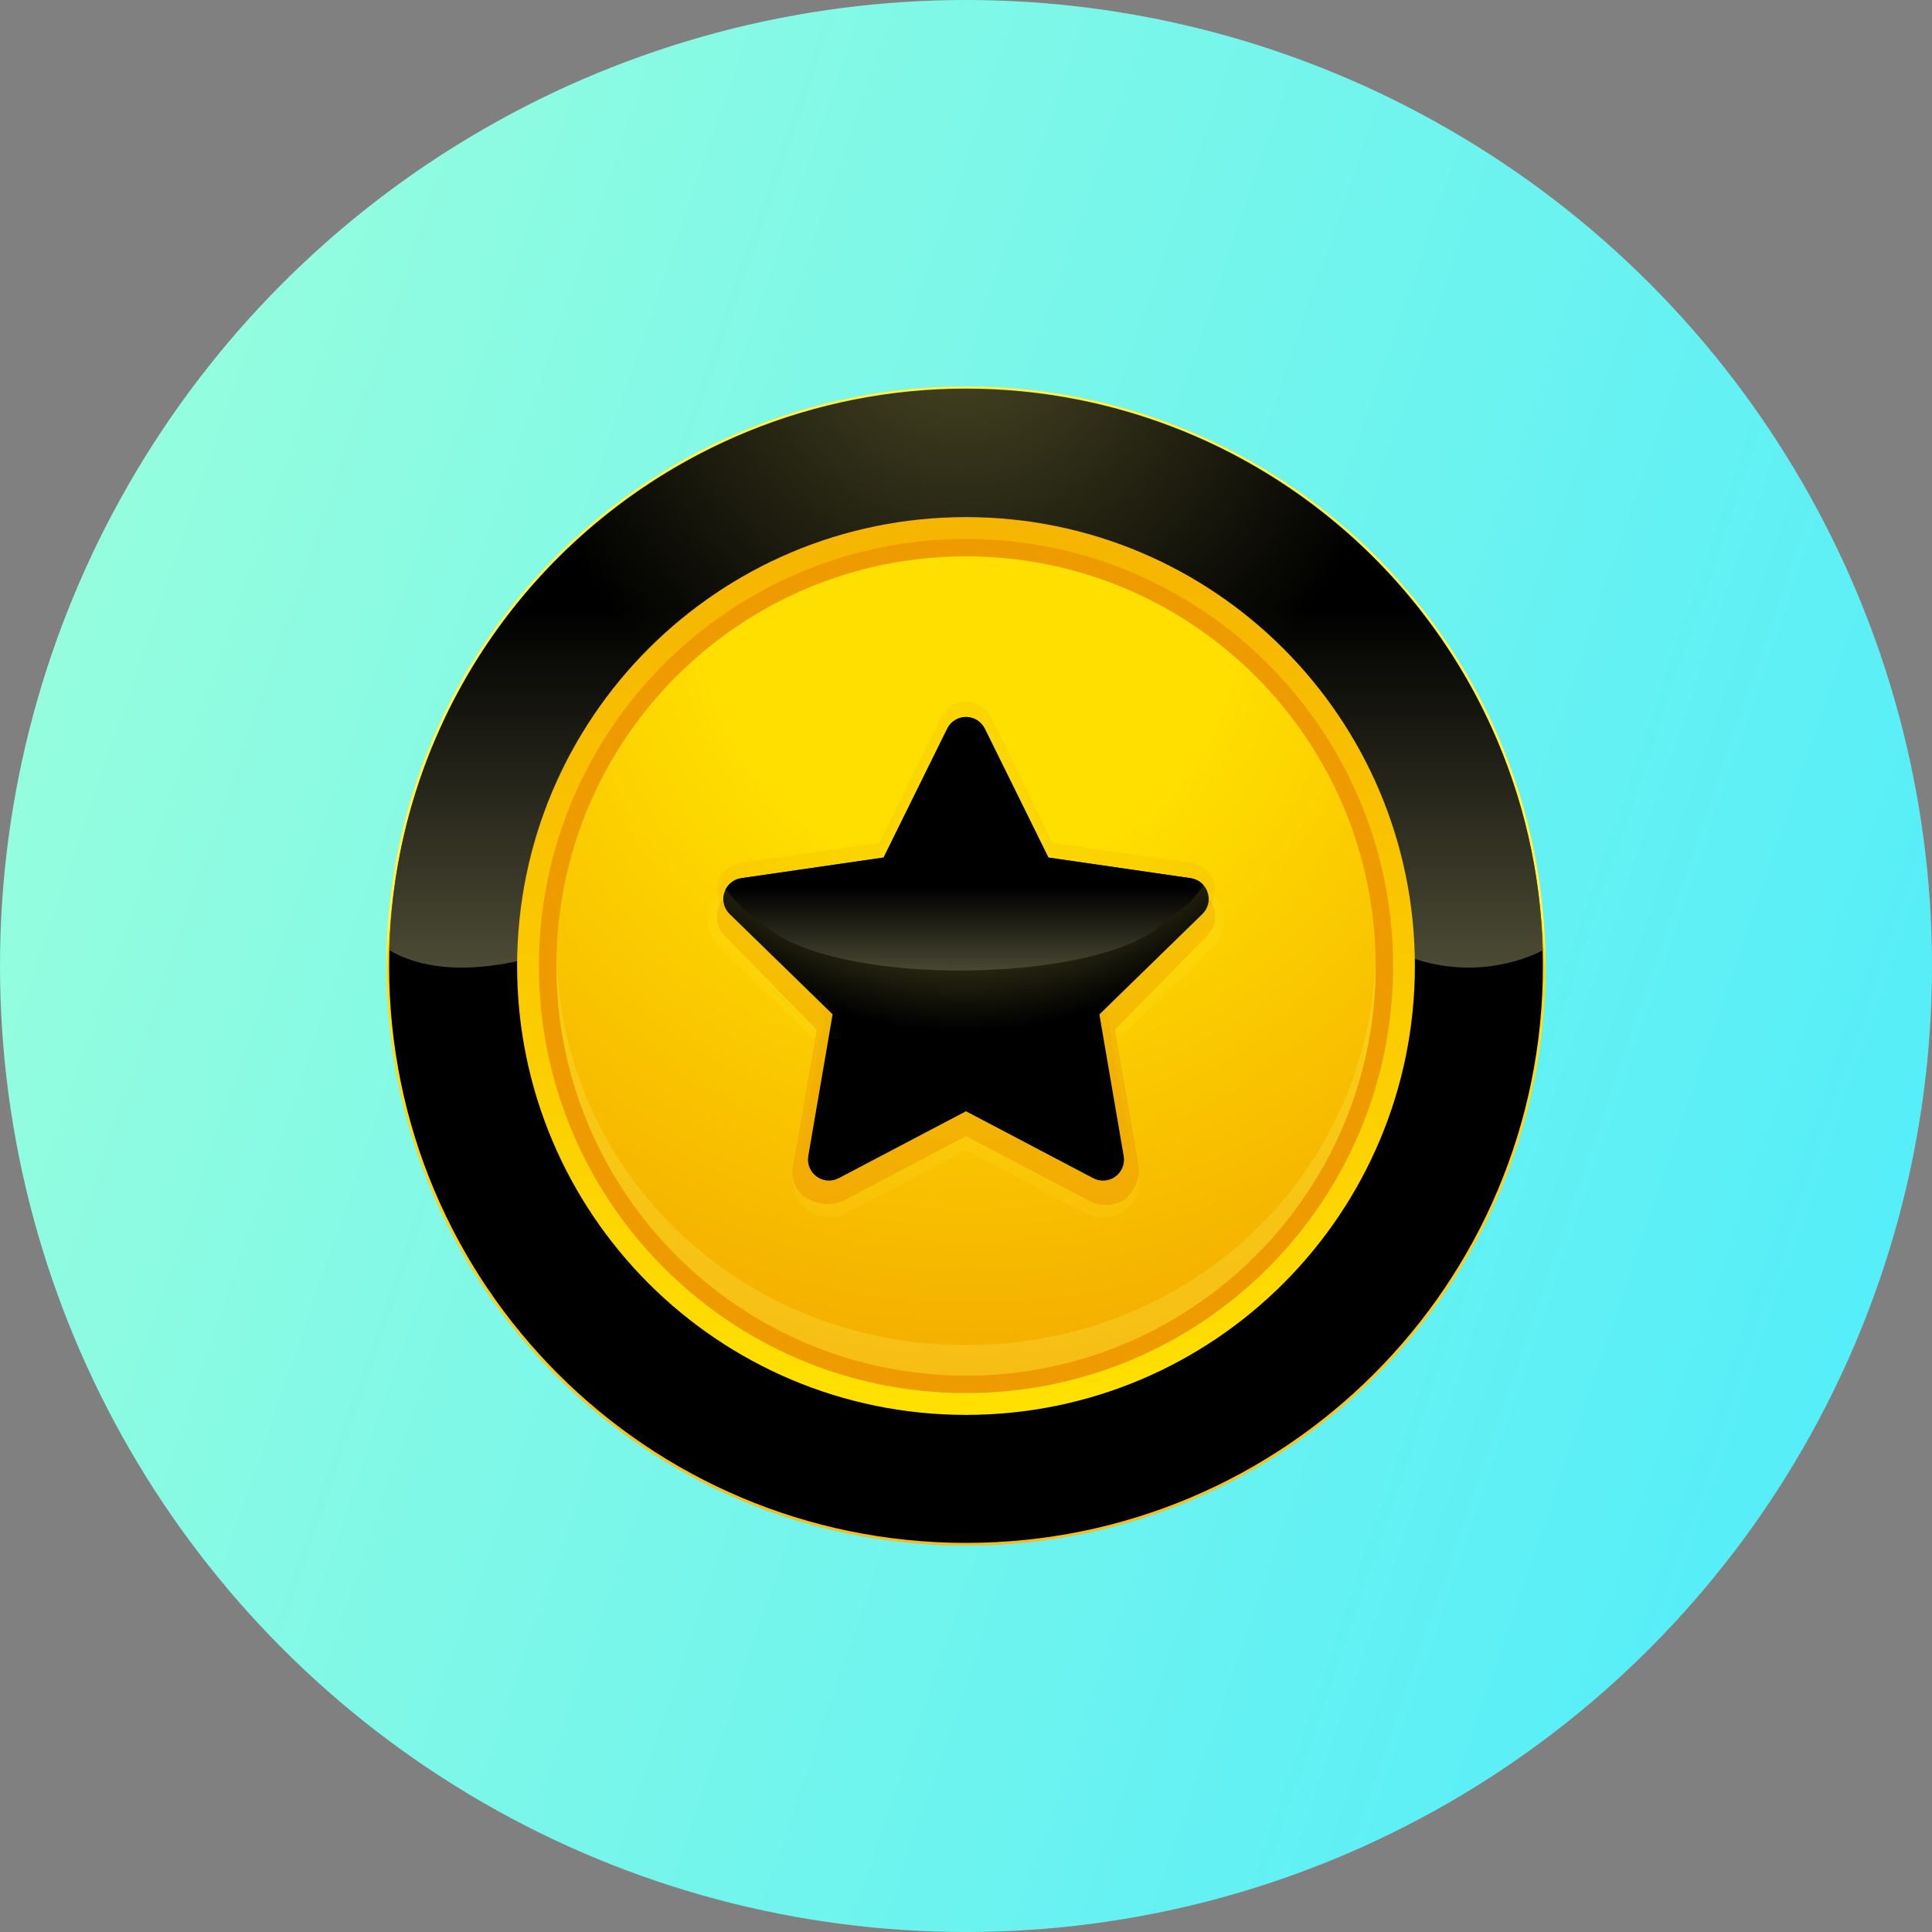 <svg width="90" height="90" viewBox="0 0 90 90" fill="none" xmlns="http://www.w3.org/2000/svg">
<rect x="0" y="0" width="90" height="90" fill="#808080" stroke="none"/>
<circle cx="45" cy="45" r="45" fill="url(#paint0_linear_1152_22674)"/>
<g clip-path="url(#clip0_1152_22674)">
<path d="M45 72C59.912 72 72 59.912 72 45C72 30.088 59.912 18 45 18C30.088 18 18 30.088 18 45C18 59.912 30.088 72 45 72Z" fill="url(#paint1_linear_1152_22674)"/>
<path opacity="0.3" d="M45 71.188C37.91 71.188 31.105 68.399 26.054 63.423C21.003 58.447 18.112 51.684 18.006 44.595C18.006 44.729 18.006 44.874 18.006 45C18.006 52.161 20.851 59.028 25.914 64.092C30.977 69.155 37.845 72 45.006 72C52.167 72 59.034 69.155 64.098 64.092C69.161 59.028 72.006 52.161 72.006 45C72.006 44.863 72.006 44.721 72.006 44.595C71.9 51.686 69.007 58.451 63.954 63.427C58.901 68.403 52.092 71.191 45 71.188Z" fill="#FDF356"/>
<path d="M45 19.016C52.073 19.016 58.863 21.791 63.911 26.745C68.959 31.7 71.862 38.436 71.995 45.508C71.995 45.338 71.995 45.17 71.995 45C71.995 37.839 69.15 30.972 64.087 25.908C59.023 20.845 52.156 18 44.995 18C37.834 18 30.966 20.845 25.903 25.908C20.839 30.972 17.995 37.839 17.995 45C17.995 45.17 17.995 45.338 17.995 45.508C18.128 38.434 21.032 31.696 26.082 26.742C31.132 21.787 37.925 19.013 45 19.016Z" fill="#FDF356"/>
<path style="mix-blend-mode:screen" d="M45 71.874C59.843 71.874 71.875 59.842 71.875 45C71.875 30.158 59.843 18.125 45 18.125C30.158 18.125 18.126 30.158 18.126 45C18.126 59.842 30.158 71.874 45 71.874Z" fill="url(#paint2_radial_1152_22674)"/>
<path style="mix-blend-mode:screen" opacity="0.7" d="M45 18.101C37.996 18.101 31.269 20.835 26.25 25.72C21.23 30.605 18.316 37.256 18.126 44.258C21.098 46.019 25.773 44.609 28.828 43.08C31.457 41.866 34.689 42.271 37.521 42.474C44.596 43.08 51.475 46.102 58.544 44.294C59.959 43.889 61.979 42.062 63.394 43.281C64.564 44.241 65.985 44.845 67.489 45.021C68.992 45.197 70.514 44.938 71.875 44.275C71.689 37.27 68.777 30.615 63.757 25.726C58.737 20.837 52.007 18.101 45 18.101Z" fill="url(#paint3_linear_1152_22674)"/>
<path d="M45 65.911C56.549 65.911 65.911 56.549 65.911 45C65.911 33.451 56.549 24.089 45 24.089C33.451 24.089 24.089 33.451 24.089 45C24.089 56.549 33.451 65.911 45 65.911Z" fill="url(#paint4_linear_1152_22674)"/>
<path d="M45 64.895C55.988 64.895 64.895 55.987 64.895 45C64.895 34.012 55.988 25.105 45 25.105C34.013 25.105 25.105 34.012 25.105 45C25.105 55.987 34.013 64.895 45 64.895Z" fill="#EE9B00"/>
<path d="M45 64.083C55.539 64.083 64.083 55.539 64.083 45C64.083 34.461 55.539 25.917 45 25.917C34.461 25.917 25.918 34.461 25.918 45C25.918 55.539 34.461 64.083 45 64.083Z" fill="url(#paint5_radial_1152_22674)"/>
<path opacity="0.25" d="M45 62.662C34.63 62.662 26.194 54.798 25.923 44.492C25.923 44.662 25.923 44.83 25.923 45C25.923 50.061 27.933 54.915 31.512 58.494C35.091 62.072 39.945 64.083 45.006 64.083C50.067 64.083 54.92 62.072 58.499 58.494C62.078 54.915 64.088 50.061 64.088 45C64.088 44.83 64.088 44.662 64.088 44.492C63.807 54.798 55.37 62.662 45 62.662Z" fill="#FDF356"/>
<path opacity="0.1" d="M56.933 42.371C56.837 42.07 56.658 41.803 56.417 41.599C56.175 41.396 55.881 41.265 55.569 41.221L49.312 40.312L46.521 34.644C46.382 34.36 46.166 34.122 45.898 33.955C45.631 33.788 45.321 33.7 45.006 33.7C44.69 33.7 44.381 33.788 44.113 33.955C43.845 34.122 43.63 34.36 43.49 34.644L40.7 40.312L34.432 41.232C34.12 41.277 33.826 41.409 33.585 41.612C33.343 41.816 33.164 42.083 33.067 42.383C32.969 42.683 32.958 43.004 33.034 43.31C33.11 43.617 33.27 43.895 33.497 44.115L38.023 48.516L36.955 54.745C36.9 55.056 36.934 55.376 37.053 55.668C37.172 55.96 37.371 56.213 37.627 56.397C37.883 56.581 38.185 56.691 38.499 56.714C38.813 56.737 39.128 56.673 39.408 56.528L45 53.587L50.596 56.525C50.838 56.655 51.108 56.723 51.383 56.724C51.629 56.723 51.873 56.669 52.096 56.565C52.32 56.462 52.519 56.31 52.678 56.122C52.837 55.934 52.954 55.713 53.019 55.475C53.085 55.237 53.097 54.988 53.057 54.745L51.977 48.516L56.501 44.104C56.729 43.885 56.891 43.607 56.967 43.3C57.044 42.993 57.032 42.671 56.933 42.371Z" fill="#FDF356"/>
<path style="mix-blend-mode:multiply" opacity="0.6" d="M56.545 42.293C56.473 42.065 56.337 41.862 56.154 41.707C55.971 41.553 55.747 41.453 55.51 41.42L49.044 40.479L46.153 34.619C46.047 34.403 45.883 34.222 45.679 34.095C45.476 33.968 45.24 33.9 45 33.9C44.76 33.9 44.525 33.968 44.321 34.095C44.118 34.222 43.953 34.403 43.848 34.619L40.957 40.479L34.491 41.42C34.254 41.455 34.032 41.556 33.849 41.71C33.666 41.865 33.53 42.067 33.456 42.295C33.383 42.522 33.374 42.766 33.431 42.998C33.487 43.231 33.608 43.443 33.779 43.611L38.051 47.967L36.935 54.408C36.896 54.657 36.925 54.913 37.018 55.148C37.111 55.383 37.266 55.589 37.465 55.744C37.719 55.922 38.013 56.035 38.32 56.074C38.627 56.112 38.939 56.076 39.229 55.968L45 52.923L50.783 55.965C51.028 56.083 51.298 56.14 51.57 56.13C51.841 56.12 52.107 56.044 52.343 55.909C52.742 55.63 53.135 54.893 53.054 54.408L51.938 47.967L56.211 43.611C56.385 43.445 56.509 43.233 56.568 43C56.627 42.767 56.62 42.522 56.545 42.293Z" fill="url(#paint6_linear_1152_22674)"/>
<g style="mix-blend-mode:multiply" opacity="0.15">
<path d="M56.545 41.076C56.472 40.848 56.337 40.645 56.154 40.489C55.971 40.335 55.748 40.234 55.51 40.2L49.044 39.262L46.153 33.402C46.047 33.187 45.882 33.007 45.678 32.88C45.475 32.754 45.24 32.687 45 32.687C44.761 32.687 44.526 32.754 44.322 32.88C44.119 33.007 43.954 33.187 43.848 33.402L40.957 39.262L34.491 40.2C34.253 40.235 34.031 40.335 33.847 40.49C33.664 40.645 33.528 40.848 33.454 41.076C33.38 41.304 33.371 41.548 33.429 41.781C33.486 42.014 33.607 42.226 33.779 42.394L38.459 46.954L37.343 53.392C37.301 53.628 37.326 53.872 37.416 54.095C37.506 54.317 37.657 54.51 37.852 54.651C38.046 54.793 38.276 54.876 38.516 54.893C38.755 54.909 38.995 54.858 39.207 54.745L45 51.706L50.783 54.745C50.995 54.857 51.234 54.907 51.473 54.89C51.712 54.873 51.942 54.789 52.136 54.649C52.33 54.508 52.481 54.315 52.571 54.093C52.661 53.871 52.688 53.628 52.647 53.392L51.531 46.954L56.211 42.394C56.385 42.228 56.508 42.016 56.568 41.783C56.627 41.55 56.619 41.305 56.545 41.076Z" fill="#EE9B00"/>
</g>
<path d="M45.879 33.943L48.84 39.946L55.465 40.909C55.647 40.934 55.818 41.011 55.958 41.129C56.099 41.246 56.204 41.402 56.26 41.576C56.317 41.751 56.324 41.938 56.279 42.116C56.235 42.294 56.141 42.456 56.009 42.583L51.215 47.255L52.348 53.852C52.379 54.033 52.359 54.218 52.29 54.388C52.221 54.557 52.106 54.704 51.958 54.812C51.81 54.919 51.634 54.983 51.452 54.996C51.269 55.009 51.087 54.97 50.925 54.885L45 51.767L39.075 54.882C38.914 54.968 38.731 55.006 38.548 54.993C38.366 54.98 38.19 54.916 38.042 54.809C37.894 54.701 37.779 54.555 37.71 54.385C37.641 54.215 37.621 54.03 37.652 53.849L38.785 47.252L33.991 42.581C33.859 42.453 33.765 42.291 33.721 42.113C33.677 41.935 33.683 41.748 33.74 41.573C33.797 41.399 33.901 41.244 34.042 41.126C34.182 41.008 34.353 40.932 34.535 40.906L41.16 39.943L44.121 33.941C44.202 33.776 44.327 33.638 44.483 33.542C44.639 33.445 44.818 33.394 45.001 33.395C45.184 33.395 45.363 33.446 45.519 33.543C45.674 33.64 45.799 33.779 45.879 33.943Z" fill="url(#paint7_linear_1152_22674)"/>
<path opacity="0.3" d="M38.696 47.774L37.652 53.849C37.627 53.999 37.637 54.153 37.68 54.299L38.797 47.86L38.696 47.774Z" fill="#FDF356"/>
<path d="M34.535 41.511L41.565 40.549L44.529 34.546C44.886 33.818 45.115 33.818 45.472 34.546L48.435 40.549L55.465 41.511C55.647 41.536 55.817 41.612 55.957 41.73C56.097 41.849 56.2 42.004 56.255 42.178C56.3 42.043 56.314 41.899 56.297 41.757C56.28 41.615 56.233 41.478 56.157 41.357C56.082 41.235 55.981 41.132 55.862 41.053C55.742 40.975 55.607 40.924 55.465 40.903L48.84 39.94L45.879 33.938C45.798 33.773 45.673 33.635 45.518 33.538C45.363 33.441 45.183 33.39 45 33.39C44.817 33.39 44.638 33.441 44.482 33.538C44.327 33.635 44.202 33.773 44.121 33.938L41.16 39.94L34.535 40.903C34.394 40.924 34.258 40.975 34.139 41.053C34.019 41.132 33.918 41.235 33.843 41.357C33.768 41.478 33.72 41.615 33.703 41.757C33.686 41.899 33.701 42.043 33.745 42.178C33.8 42.004 33.904 41.849 34.043 41.73C34.183 41.612 34.354 41.536 34.535 41.511Z" fill="#FDF356"/>
<path opacity="0.3" d="M51.305 47.774L51.215 47.86L52.332 54.299C52.375 54.153 52.385 53.999 52.359 53.849L51.305 47.774Z" fill="#FDF356"/>
<path style="mix-blend-mode:screen" d="M45.879 33.943L48.84 39.946L55.465 40.909C55.647 40.934 55.818 41.011 55.958 41.129C56.099 41.246 56.204 41.402 56.26 41.576C56.317 41.751 56.324 41.938 56.279 42.116C56.235 42.294 56.141 42.456 56.009 42.583L51.215 47.255L52.348 53.852C52.379 54.033 52.359 54.218 52.29 54.388C52.221 54.557 52.106 54.704 51.958 54.812C51.81 54.919 51.634 54.983 51.452 54.996C51.269 55.009 51.087 54.97 50.925 54.885L45 51.767L39.075 54.882C38.914 54.968 38.731 55.006 38.548 54.993C38.366 54.98 38.19 54.916 38.042 54.809C37.894 54.701 37.779 54.555 37.71 54.385C37.641 54.215 37.621 54.03 37.652 53.849L38.785 47.252L33.991 42.581C33.859 42.453 33.765 42.291 33.721 42.113C33.677 41.935 33.683 41.748 33.74 41.573C33.797 41.399 33.901 41.244 34.042 41.126C34.182 41.008 34.353 40.932 34.535 40.906L41.16 39.943L44.121 33.941C44.202 33.776 44.327 33.638 44.483 33.542C44.639 33.445 44.818 33.394 45.001 33.395C45.184 33.395 45.363 33.446 45.519 33.543C45.674 33.64 45.799 33.779 45.879 33.943Z" fill="url(#paint8_radial_1152_22674)"/>
<path style="mix-blend-mode:screen" d="M55.465 40.909L48.84 39.946L45.879 33.943C45.798 33.779 45.673 33.641 45.518 33.544C45.362 33.447 45.183 33.396 45 33.396C44.817 33.396 44.638 33.447 44.482 33.544C44.327 33.641 44.202 33.779 44.121 33.943L41.16 39.946L34.535 40.909C34.381 40.93 34.234 40.989 34.107 41.079C33.98 41.169 33.877 41.289 33.807 41.428C34.644 42.477 34.968 42.664 36.338 43.627C40.524 45.996 51.023 45.581 53.933 43.222C55.016 42.341 55.404 42.223 56.06 41.23C55.907 41.054 55.696 40.94 55.465 40.909Z" fill="url(#paint9_linear_1152_22674)"/>
</g>
<defs>
<linearGradient id="paint0_linear_1152_22674" x1="1.866" y1="2.20023e-06" x2="116.318" y2="39.182" gradientUnits="userSpaceOnUse">
<stop stop-color="#9CFFDB"/>
<stop offset="1" stop-color="#47EAFF"/>
</linearGradient>
<linearGradient id="paint1_linear_1152_22674" x1="45" y1="18" x2="45" y2="72" gradientUnits="userSpaceOnUse">
<stop stop-color="#F8DF00"/>
<stop offset="0.14" stop-color="#FCE900"/>
<stop offset="0.3" stop-color="#FFEF00"/>
<stop offset="1" stop-color="#F3A700"/>
</linearGradient>
<radialGradient id="paint2_radial_1152_22674" cx="0" cy="0" r="1" gradientUnits="userSpaceOnUse" gradientTransform="translate(44.73 14.286) scale(21.502)">
<stop stop-color="#FFF77D"/>
<stop offset="1"/>
</radialGradient>
<linearGradient id="paint3_linear_1152_22674" x1="45" y1="67.504" x2="45" y2="28.323" gradientUnits="userSpaceOnUse">
<stop stop-color="#FFFAB0"/>
<stop offset="1"/>
</linearGradient>
<linearGradient id="paint4_linear_1152_22674" x1="45" y1="65.911" x2="45" y2="14.531" gradientUnits="userSpaceOnUse">
<stop stop-color="#FFE100"/>
<stop offset="0.17" stop-color="#FDD600"/>
<stop offset="0.7" stop-color="#F7B900"/>
<stop offset="1" stop-color="#F5AE00"/>
</linearGradient>
<radialGradient id="paint5_radial_1152_22674" cx="0" cy="0" r="1" gradientUnits="userSpaceOnUse" gradientTransform="translate(45.204 28.557) scale(38.369)">
<stop offset="0.31" stop-color="#FFDF00"/>
<stop offset="1" stop-color="#F3A700"/>
</radialGradient>
<linearGradient id="paint6_linear_1152_22674" x1="45" y1="56.132" x2="45" y2="33.904" gradientUnits="userSpaceOnUse">
<stop stop-color="#EE9B00"/>
<stop offset="0.61" stop-color="#F3B500"/>
<stop offset="1" stop-color="#F5C000"/>
</linearGradient>
<linearGradient id="paint7_linear_1152_22674" x1="45" y1="33.396" x2="45" y2="71.115" gradientUnits="userSpaceOnUse">
<stop stop-color="#FFEF00"/>
<stop offset="0.73" stop-color="#FAC800"/>
<stop offset="1" stop-color="#F7CF00"/>
</linearGradient>
<radialGradient id="paint8_radial_1152_22674" cx="0" cy="0" r="1" gradientUnits="userSpaceOnUse" gradientTransform="translate(44.796 28.937) scale(19.083)">
<stop stop-color="#FFF66E"/>
<stop offset="1"/>
</radialGradient>
<linearGradient id="paint9_linear_1152_22674" x1="44.933" y1="54.768" x2="44.933" y2="41.353" gradientUnits="userSpaceOnUse">
<stop stop-color="#FFFAB0"/>
<stop offset="1"/>
</linearGradient>
<clipPath id="clip0_1152_22674">
<rect width="54" height="54" fill="white" transform="translate(18 18)"/>
</clipPath>
</defs>
</svg>

